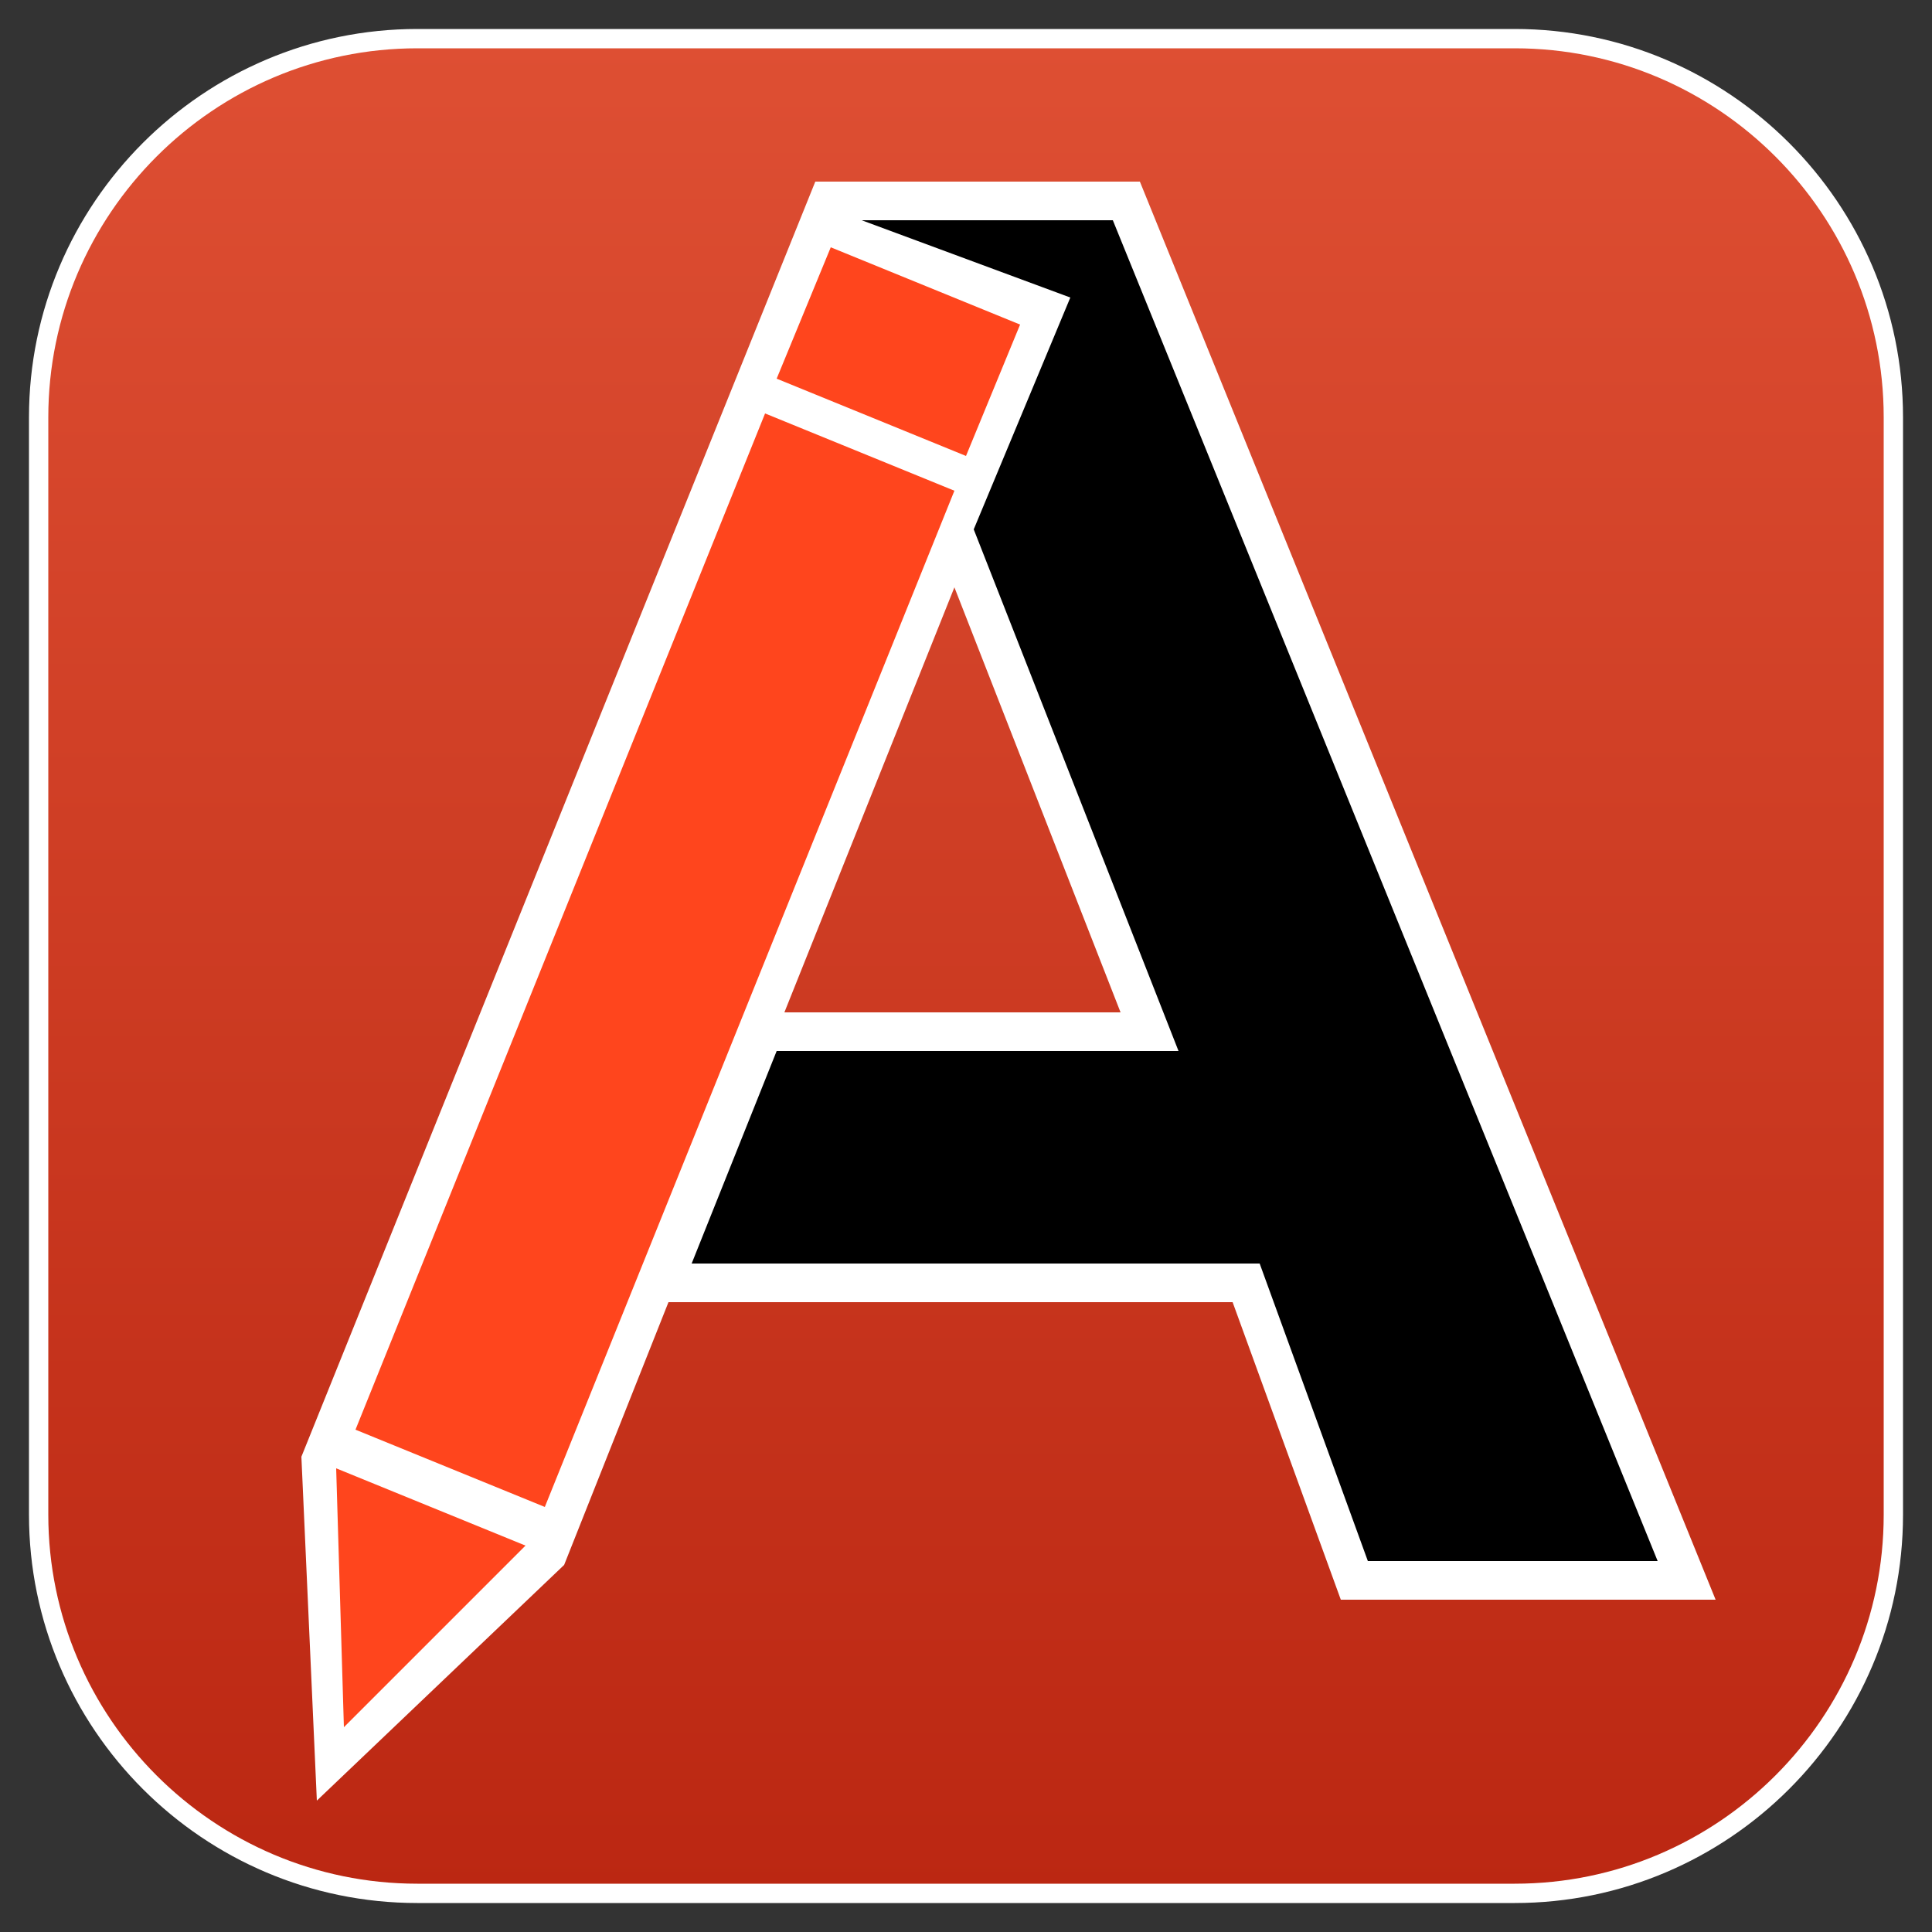 <?xml version="1.0" encoding="utf-8"?>
<!-- Generator: Adobe Illustrator 24.0.1, SVG Export Plug-In . SVG Version: 6.00 Build 0)  -->
<svg version="1.1" id="Author" xmlns="http://www.w3.org/2000/svg" xmlns:xlink="http://www.w3.org/1999/xlink" x="0px" y="0px"
	 viewBox="0 0 50 50" style="enable-background:new 0 0 50 50;" xml:space="preserve">
<rect x="0" y="0" width="50" height="50" fill="#333333" stroke="none"/>
<style type="text/css">
	.st0{fill:url(#Pillow_1_);stroke:#FFFFFF;stroke-width:0.5;}
	.st1{fill:#FFFFFF;}
	.st2{fill:#FF451D;}
</style>
<linearGradient id="Pillow_1_" gradientUnits="userSpaceOnUse" x1="25" y1="-755.66" x2="25" y2="-707.56" gradientTransform="matrix(1 0 0 -1 0 -706.61)">
	<stop  offset="0" style="stop-color:#BB2712"/>
	<stop  offset="1" style="stop-color:#DE4F33"/>
</linearGradient>
<path id="Pillow" class="st0" d="M10.8,1h28.4c5.4,0,9.8,4.4,9.8,9.8v28.4c0,5.4-4.4,9.8-9.8,9.8H10.8C5.4,49,1,44.6,1,39.2V10.8
	C1,5.4,5.4,1,10.8,1z"/>
<path id="WhiteStroke" class="st1" d="M29.5,4.7h-8.4l-13.3,33l0.4,8.9l6.4-6.1l2.7-6.8h14.6l2.8,7.7h9.7L29.5,4.7z M20.3,26.2
	l4.4-11l4.3,11H20.3z"/>
<path id="A-black_3_" d="M30.5,27.2l-5.3-13.5l2.5-6l-5.4-2h6.5l14.1,34.7h-7.5l-2.8-7.7H17.9l2.2-5.5H30.5z"/>
<path id="Pen" class="st2" d="M21.5,6.4l-1.4,3.4l4.9,2l1.4-3.4L21.5,6.4z M8.9,44.7l4.7-4.7l-4.9-2L8.9,44.7z M9.2,37l4.9,2
	l10.6-26.3l-4.9-2L9.2,37z"/>
</svg>
